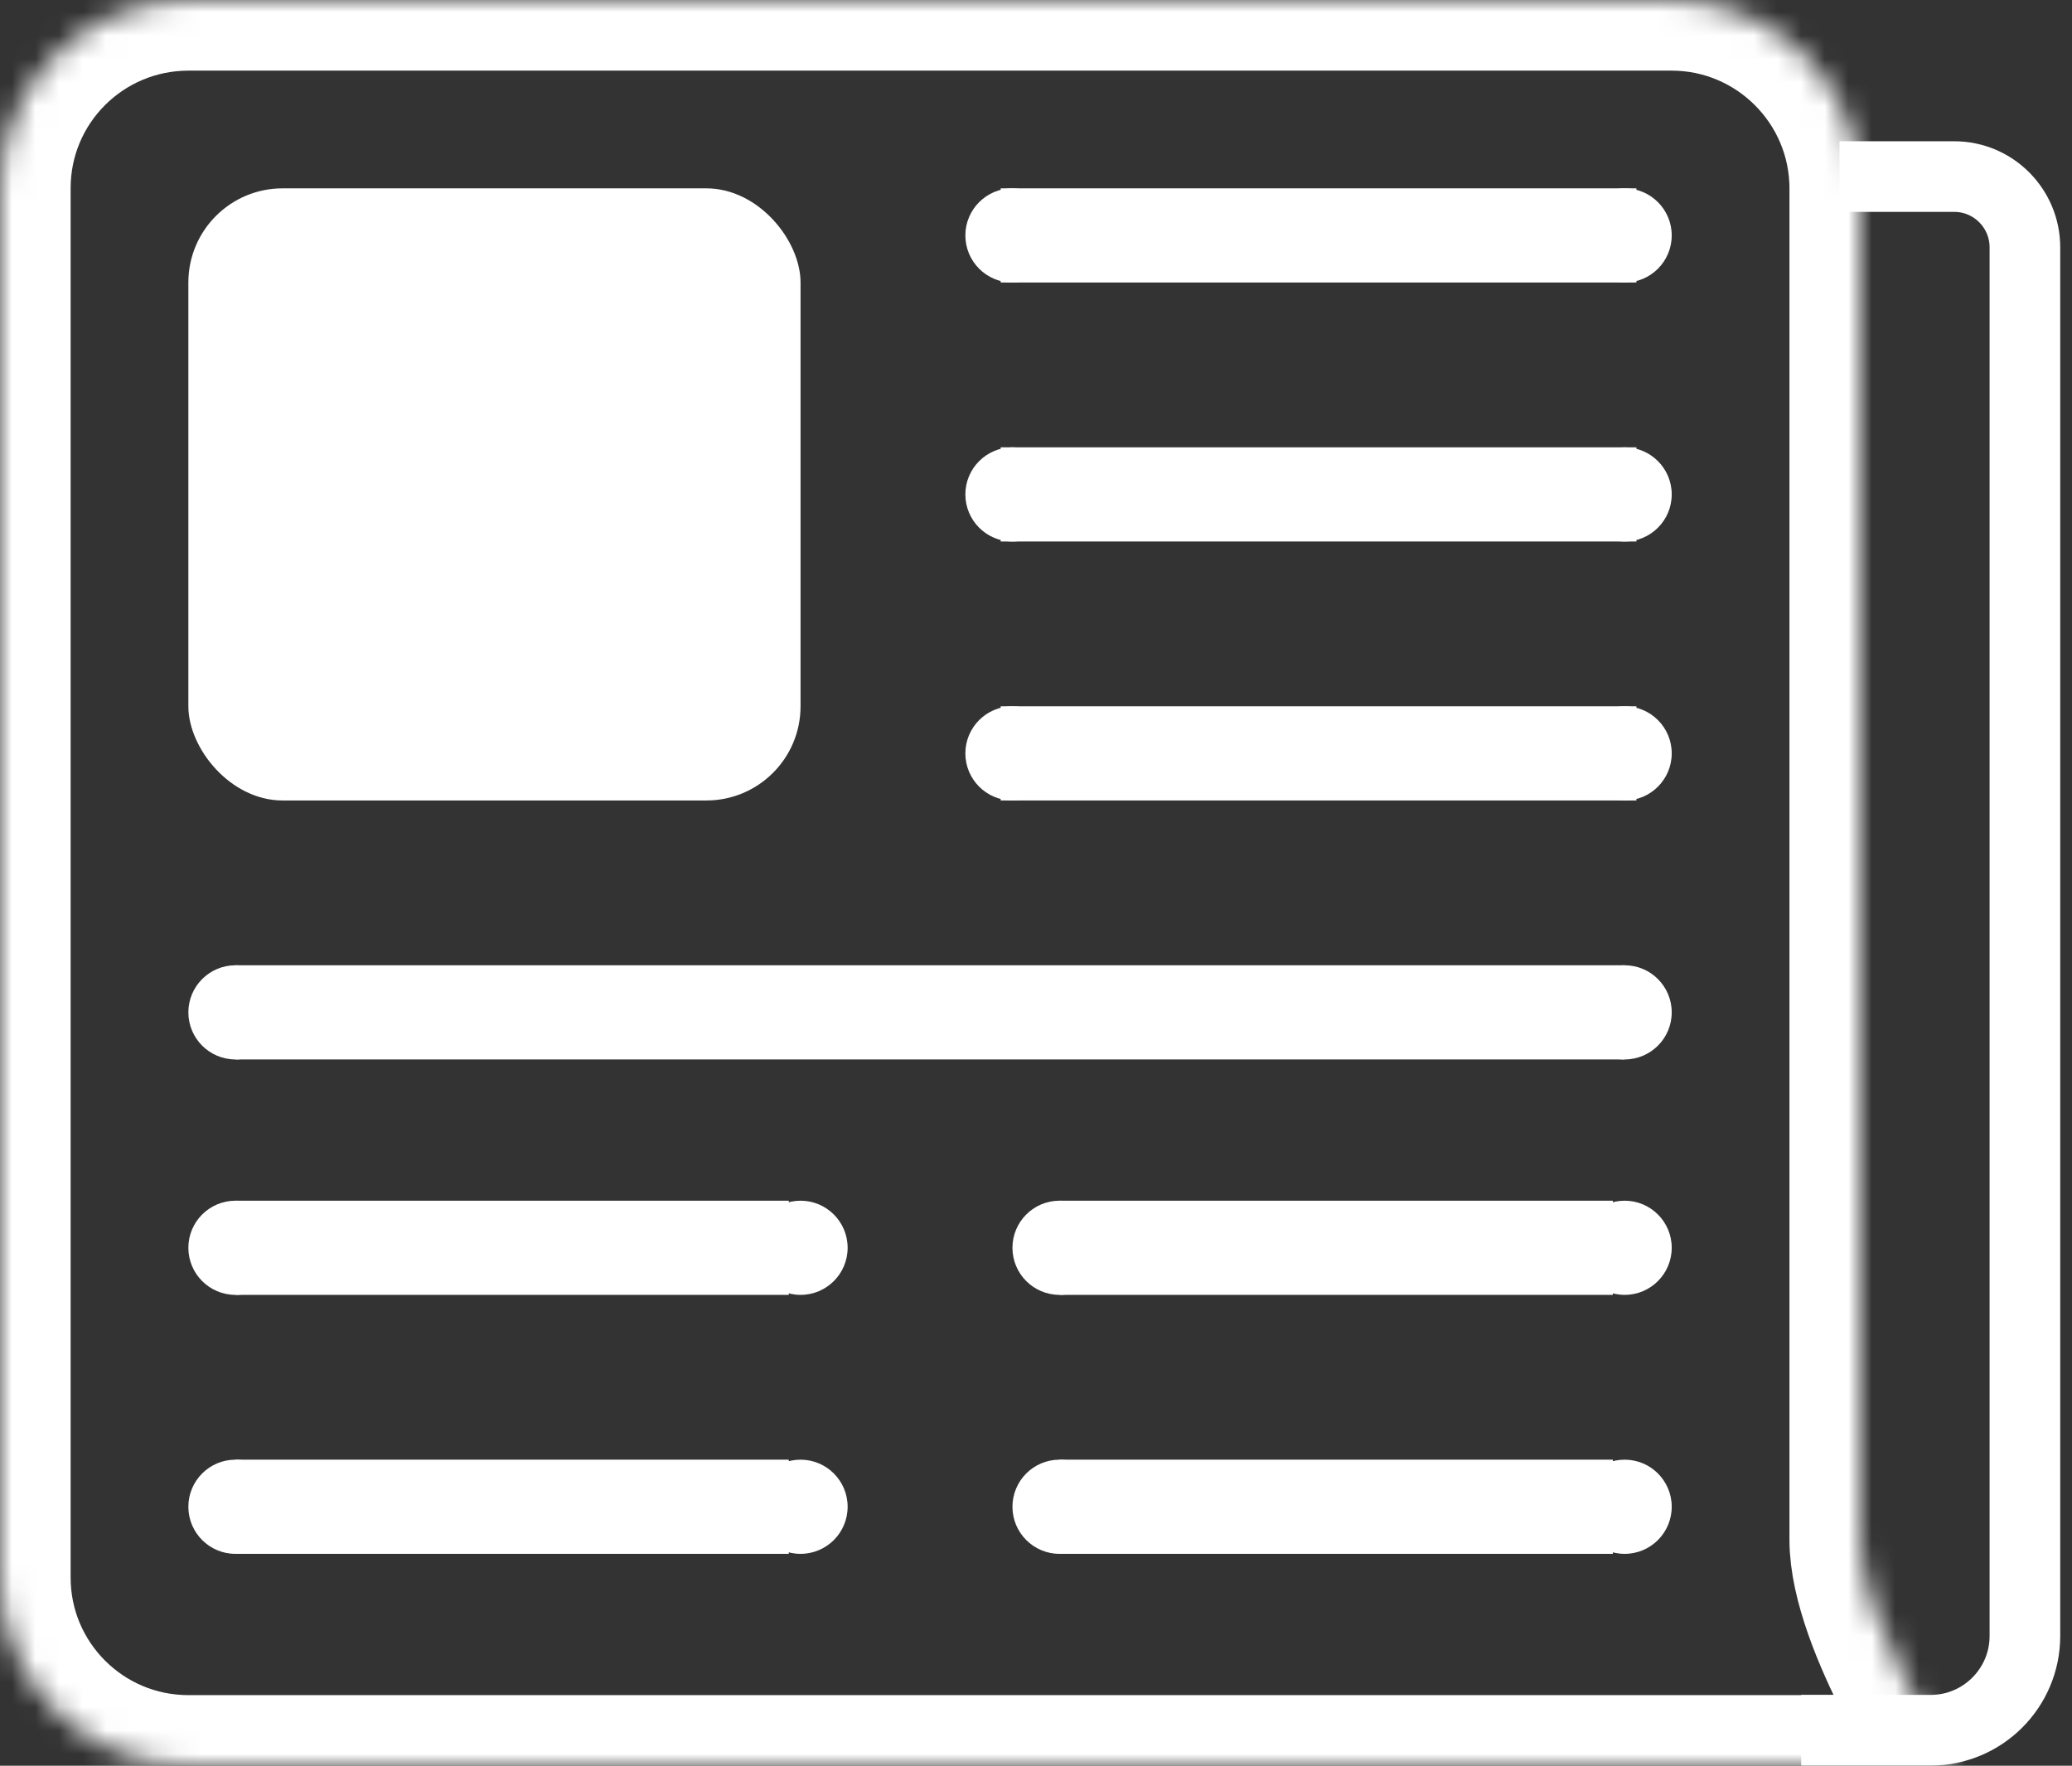 <?xml version="1.0" encoding="UTF-8" standalone="no"?>
<svg width="88px" height="75px" viewBox="0 0 88 75" version="1.1" xmlns="http://www.w3.org/2000/svg" xmlns:xlink="http://www.w3.org/1999/xlink">
    <rect x="0" y="0" width="88" height="75" fill="#333333" stroke="none"/>
    <!-- Generator: Sketch 3.7.1 (28215) - http://www.bohemiancoding.com/sketch -->
    <title>Group 4</title>
    <desc>Created with Sketch.</desc>
    <defs>
        <path d="M0,7.991 C0,3.578 3.574,0 8.01,0 L70.99,0 C75.414,0 79,3.589 79,8.008 L79,59.126 L79,65.399 C79,69 83,75 83,75 L7.996,75 C3.58,75 0,71.42 0,67.009 L0,7.991 Z" id="path-1"></path>
        <mask id="mask-2" maskContentUnits="userSpaceOnUse" maskUnits="objectBoundingBox" x="0" y="0" width="83" height="75" fill="white">
            <use xlink:href="#path-1"></use>
        </mask>
    </defs>
    <g id="Page-1" stroke="none" stroke-width="1" fill="none" fill-rule="evenodd">
        <g id="Group-4">
            <path d="M12,43 L67,43" id="Line" stroke="#FFFFFF" stroke-width="4" stroke-linecap="square"></path>
            <path d="M44.5,32 L67.5,32" id="Line" stroke="#FFFFFF" stroke-width="4" stroke-linecap="square"></path>
            <path d="M47,53 L66.5,53" id="Line-Copy-4" stroke="#FFFFFF" stroke-width="4" stroke-linecap="square"></path>
            <path d="M44.5,21 L67.5,21" id="Line-Copy-2" stroke="#FFFFFF" stroke-width="4" stroke-linecap="square"></path>
            <path d="M44.5,10 L67.5,10" id="Line-Copy-3" stroke="#FFFFFF" stroke-width="4" stroke-linecap="square"></path>
            <rect id="Rectangle-5" fill="#FFFFFF" x="8" y="8" width="26" height="26" rx="4"></rect>
            <circle id="Oval-13" fill="#FFFFFF" cx="69" cy="53" r="2"></circle>
            <circle id="Oval-13-Copy" fill="#FFFFFF" cx="45" cy="53" r="2"></circle>
            <path d="M47,64 L66.5,64" id="Line-Copy-5" stroke="#FFFFFF" stroke-width="4" stroke-linecap="square"></path>
            <circle id="Oval-13-Copy-3" fill="#FFFFFF" cx="69" cy="64" r="2"></circle>
            <circle id="Oval-13-Copy-2" fill="#FFFFFF" cx="45" cy="64" r="2"></circle>
            <path d="M12,64 L31.5,64" id="Line-Copy-6" stroke="#FFFFFF" stroke-width="4" stroke-linecap="square"></path>
            <circle id="Oval-13-Copy-5" fill="#FFFFFF" cx="34" cy="64" r="2"></circle>
            <circle id="Oval-13-Copy-4" fill="#FFFFFF" cx="10" cy="64" r="2"></circle>
            <path d="M12,53 L31.5,53" id="Line-Copy-7" stroke="#FFFFFF" stroke-width="4" stroke-linecap="square"></path>
            <circle id="Oval-13-Copy-7" fill="#FFFFFF" cx="34" cy="53" r="2"></circle>
            <circle id="Oval-13-Copy-6" fill="#FFFFFF" cx="10" cy="53" r="2"></circle>
            <circle id="Oval-13-Copy-8" fill="#FFFFFF" cx="10" cy="43" r="2"></circle>
            <circle id="Oval-13-Copy-9" fill="#FFFFFF" cx="69" cy="43" r="2"></circle>
            <circle id="Oval-13-Copy-10" fill="#FFFFFF" cx="69" cy="32" r="2"></circle>
            <circle id="Oval-13-Copy-11" fill="#FFFFFF" cx="69" cy="21" r="2"></circle>
            <circle id="Oval-13-Copy-12" fill="#FFFFFF" cx="69" cy="10" r="2"></circle>
            <circle id="Oval-13-Copy-13" fill="#FFFFFF" cx="43" cy="10" r="2"></circle>
            <circle id="Oval-13-Copy-14" fill="#FFFFFF" cx="43" cy="21" r="2"></circle>
            <circle id="Oval-13-Copy-15" fill="#FFFFFF" cx="43" cy="32" r="2"></circle>
            <path d="M79.625,7.5 L82.999,7.5 C84.656,7.5 86,8.848 86,10.507 L86,69.487 C86,71.698 84.205,73.491 82,73.491 L78,73.491" id="Line" stroke="#FFFFFF" stroke-width="3" stroke-linecap="square"></path>
            <use id="Path-6" stroke="#FFFFFF" mask="url(#mask-2)" stroke-width="6" xlink:href="#path-1"></use>
        </g>
    </g>
</svg>